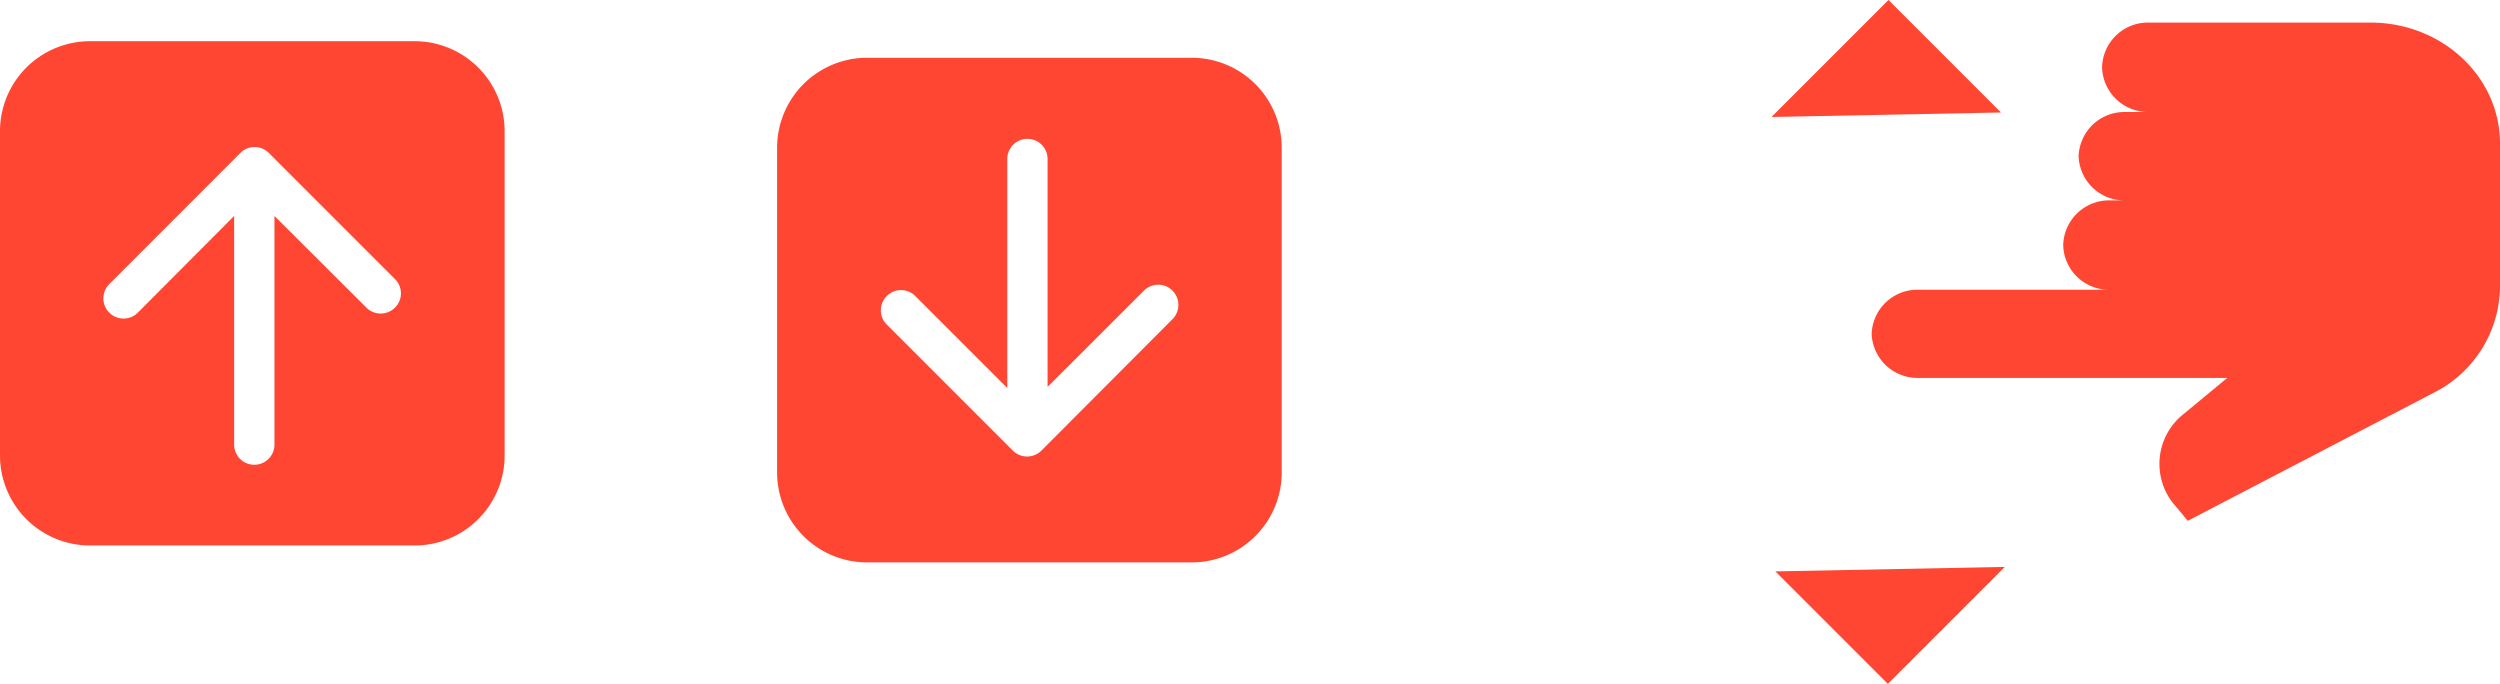 <svg xmlns="http://www.w3.org/2000/svg" viewBox="0 0 277.83 76"><defs><style>.cls-1{fill:#ff4633;}</style></defs><title>controlesRecurso 15</title><g id="Capa_2" data-name="Capa 2"><g id="Capa_1-2" data-name="Capa 1"><path class="cls-1" d="M46.08,4.58H10a10,10,0,0,0-10,10V50.67a10,10,0,0,0,10,9.95H46.08a10,10,0,0,0,10-9.95V14.54A10,10,0,0,0,46.08,4.58ZM43.89,34.19a2.25,2.25,0,0,1-3.17,0L30.5,24V49.41a2.24,2.24,0,1,1-4.48,0V24L15.31,34.75a2.2,2.2,0,0,1-1.58.65,2.24,2.24,0,0,1-1.59-3.82L26.71,17a2.23,2.23,0,0,1,3.17,0l14,14A2.23,2.23,0,0,1,43.89,34.19Z"/><path class="cls-1" d="M96.36,62.5h36.13a10,10,0,0,0,9.95-10V16.42a10,10,0,0,0-9.95-10H96.36a10,10,0,0,0-10,10V52.54A10,10,0,0,0,96.36,62.5Zm2.19-29.6a2.23,2.23,0,0,1,3.17,0l10.22,10.22V17.67a2.24,2.24,0,1,1,4.48,0V43l10.71-10.7a2.23,2.23,0,0,1,3.17,0,2.25,2.25,0,0,1,0,3.17L115.73,50.08a2.25,2.25,0,0,1-3.17,0l-14-14A2.23,2.23,0,0,1,98.55,32.9Z"/><polyline class="cls-1" points="196.87 13 209.87 0 222.37 12.5"/><polyline class="cls-1" points="222.8 63 209.8 76 197.3 63.5"/><path class="cls-1" d="M238.87,12.44a5.1,5.1,0,0,1-5.26-4.91V7.42a5.1,5.1,0,0,1,5.25-4.91c9.48,0,10.41,0,24.58,0,7.95,0,14.39,6,14.39,13.45V31.91a13.33,13.33,0,0,1-7.39,11.75L243.13,57.88l-1.23-1.49A7.06,7.06,0,0,1,242.68,46l4.84-4-34.31,0A5.1,5.1,0,0,1,208,37.11h0a5.09,5.09,0,0,1,5.26-4.91h21.16a5.09,5.09,0,0,1-5.13-4.91v-.11a5.1,5.1,0,0,1,5.26-4.91h1.7A5.09,5.09,0,0,1,231,17.36h0a5.09,5.09,0,0,1,5.26-4.91Z"/></g></g></svg>